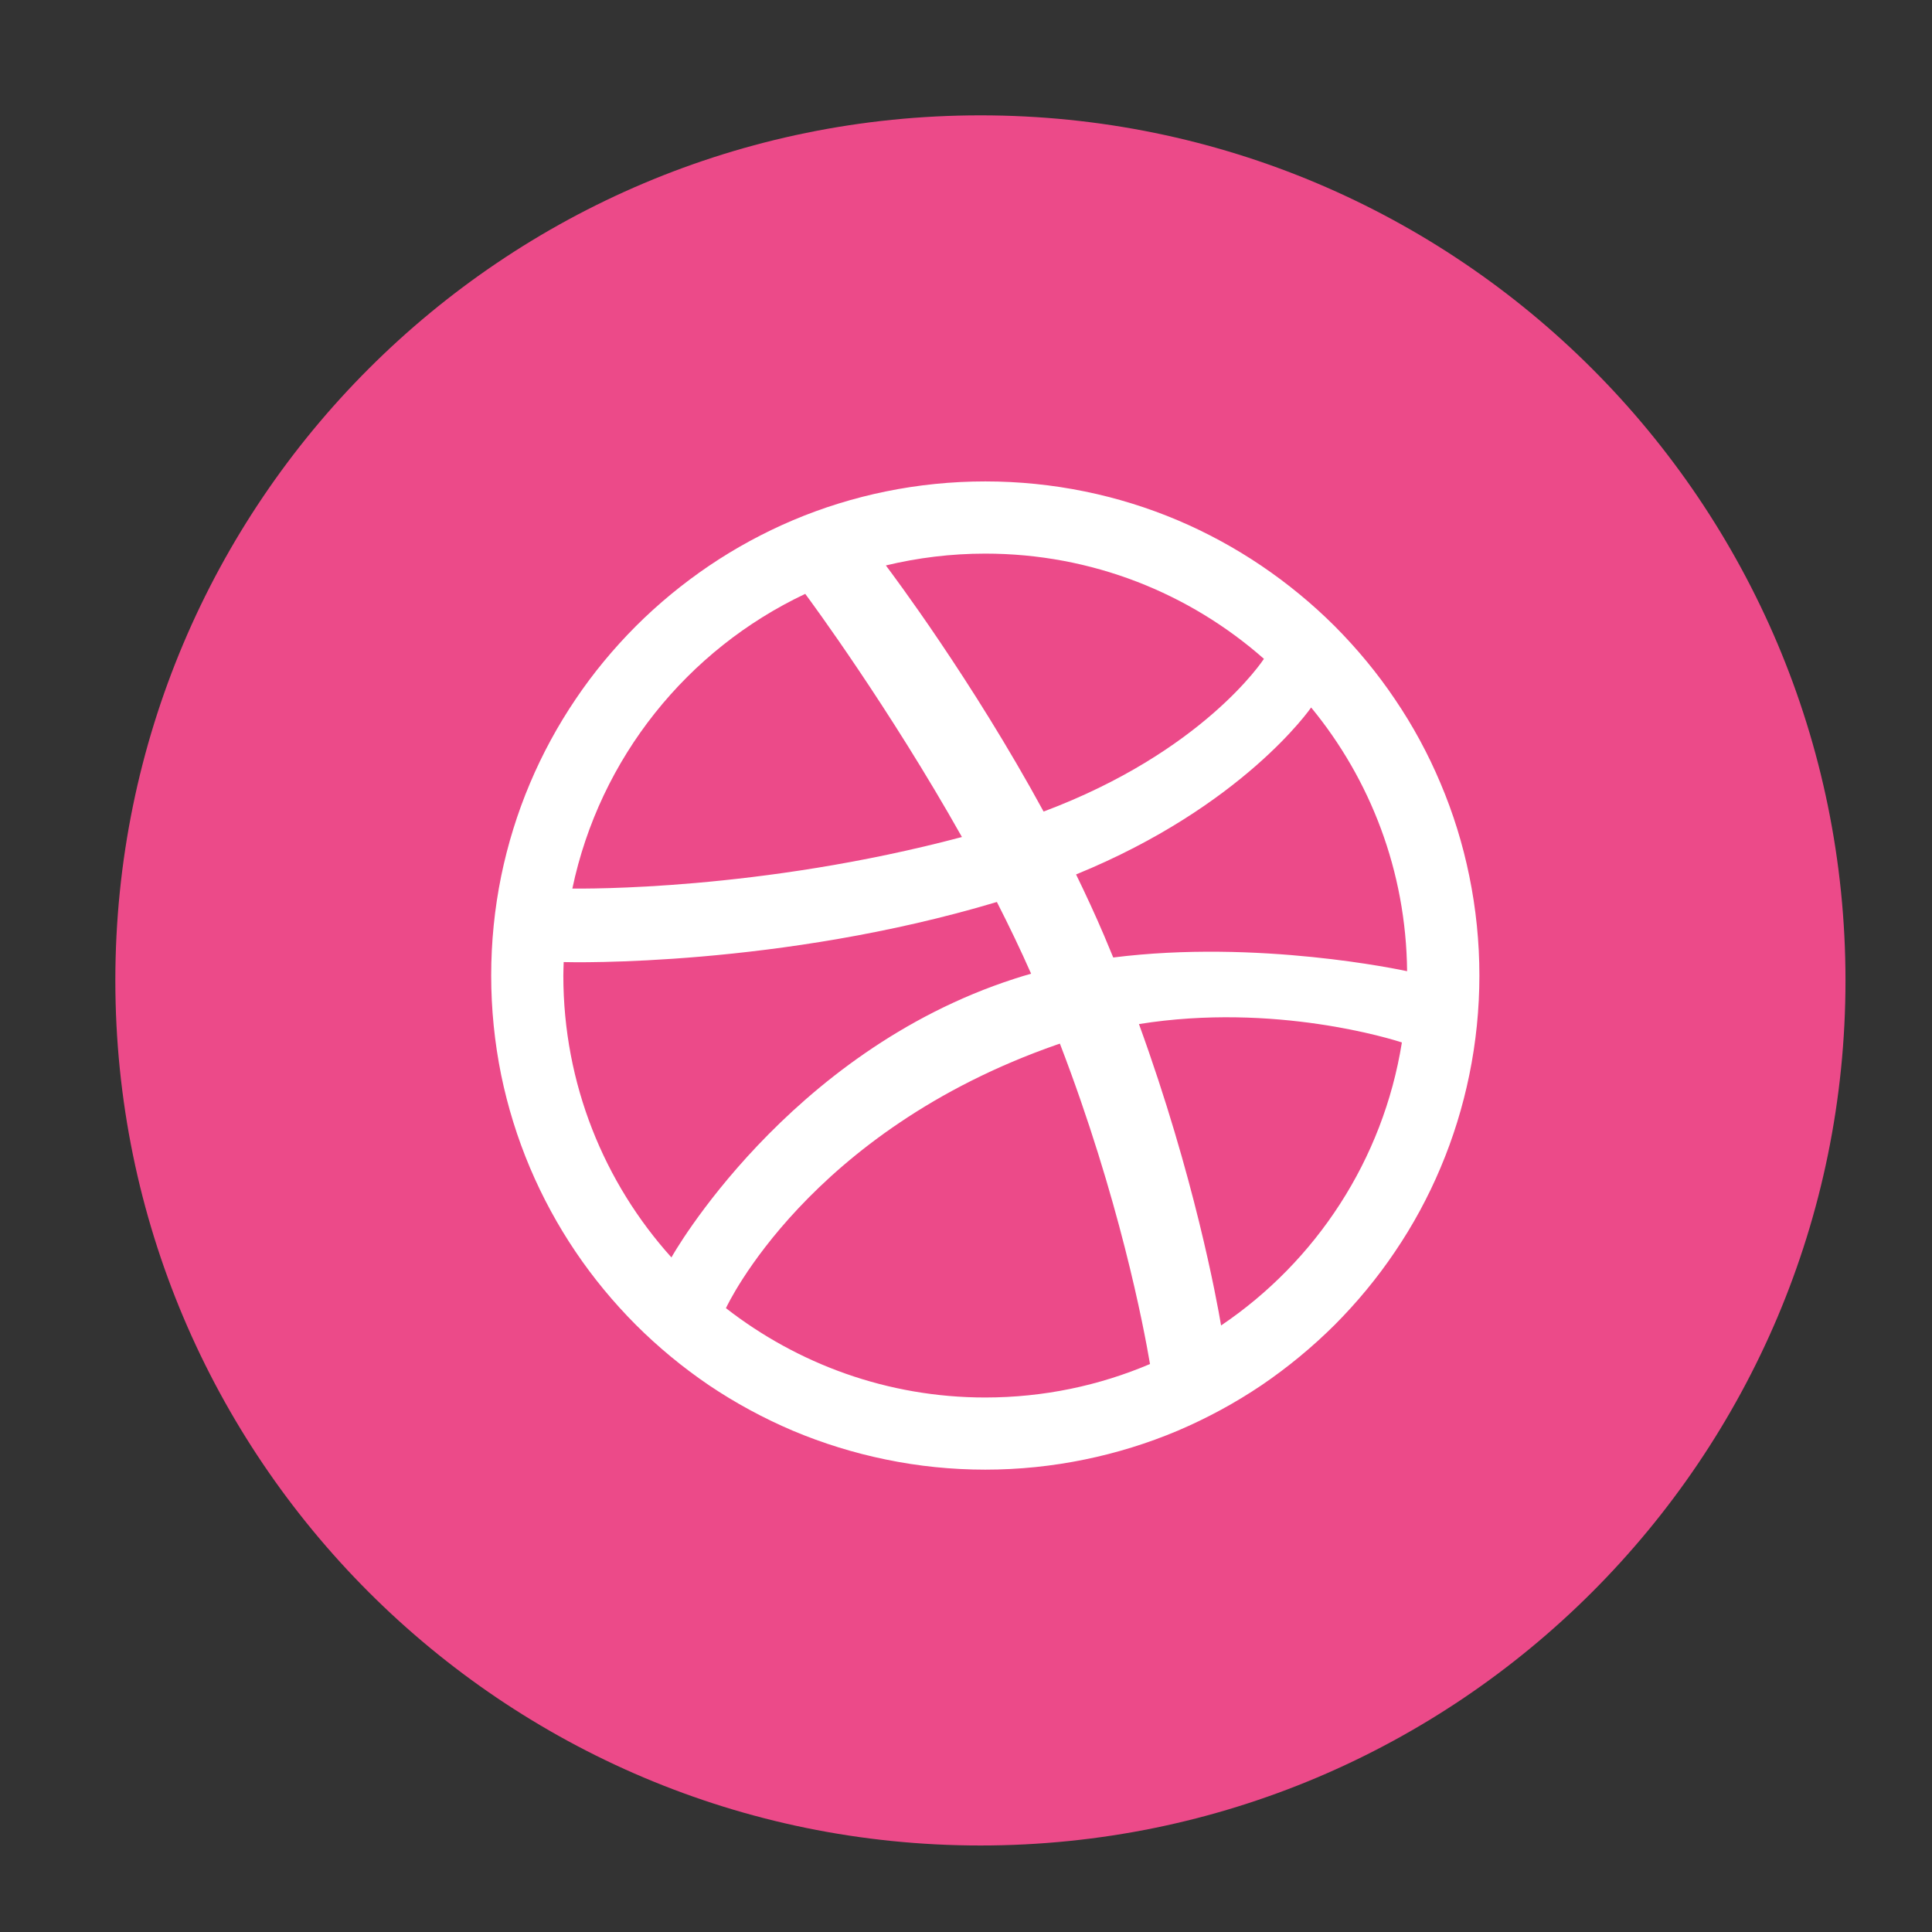 <?xml version="1.0" ?><!DOCTYPE svg  PUBLIC '-//W3C//DTD SVG 1.1//EN'  'http://www.w3.org/Graphics/SVG/1.1/DTD/svg11.dtd'><svg height="67px" id="Layer_1" style="enable-background:new 0 0 67 67;" version="1.1" viewBox="0 0 67 67" width="67px" xml:space="preserve" xmlns="http://www.w3.org/2000/svg" xmlns:xlink="http://www.w3.org/1999/xlink"><rect x="0" y="0" width="67" height="67" fill="#333333" stroke="none"/><circle r="25" cx="33.5" cy="33.5" fill="white" /><path d="M45.469,24.535c-0.027,0.039-2.375,3.43-8.152,5.79  c0.34,0.698,0.669,1.408,0.973,2.122c0.108,0.256,0.214,0.507,0.316,0.758c5.027-0.633,9.979,0.431,10.191,0.475  C48.763,30.211,47.521,27.028,45.469,24.535z M39.498,35.514c1.919,5.274,2.699,9.57,2.848,10.452  c3.285-2.217,5.619-5.737,6.27-9.815C48.314,36.053,44.221,34.757,39.498,35.514z M39.881,47.303  c-0.216-1.279-1.066-5.76-3.125-11.111c-0.033,0.012-0.065,0.021-0.098,0.033c-8.633,3.008-11.453,9.074-11.483,9.141  c2.484,1.932,5.6,3.098,8.994,3.098C36.195,48.463,38.125,48.05,39.881,47.303z M36.191,28.144c5.521-2.069,7.605-5.242,7.641-5.296  c-2.576-2.271-5.959-3.649-9.663-3.649c-1.189,0-2.343,0.144-3.448,0.41C30.94,19.903,33.688,23.549,36.191,28.144z M35.758,33.767  c-0.367-0.832-0.768-1.665-1.187-2.487c-7.535,2.256-14.764,2.094-15.023,2.084c-0.004,0.157-0.012,0.309-0.012,0.467  c0,3.759,1.418,7.187,3.749,9.776c-0.005-0.006,4-7.111,11.896-9.665C35.371,33.879,35.566,33.822,35.758,33.767z M50.954,30.381  c0.231,1.127,0.35,2.288,0.35,3.45c0,1.16-0.118,2.319-0.35,3.448c-0.226,1.103-0.561,2.186-0.999,3.221  c-0.428,1.016-0.959,1.996-1.58,2.91c-0.611,0.908-1.316,1.759-2.09,2.536c-0.776,0.772-1.629,1.476-2.535,2.092  c-0.916,0.617-1.896,1.147-2.911,1.579c-1.035,0.437-2.118,0.771-3.219,0.997c-1.13,0.233-2.291,0.352-3.451,0.352  c-1.162,0-2.323-0.118-3.451-0.352c-1.102-0.226-2.186-0.561-3.22-0.997c-1.016-0.432-1.996-0.962-2.912-1.579  c-0.906-0.615-1.759-1.319-2.533-2.092c-0.775-0.777-1.479-1.628-2.092-2.536c-0.618-0.914-1.15-1.895-1.58-2.91  c-0.438-1.035-0.774-2.118-1.001-3.221c-0.229-1.129-0.346-2.288-0.346-3.448c0-1.162,0.117-2.323,0.347-3.45  c0.227-1.103,0.562-2.187,1-3.22c0.43-1.018,0.962-1.998,1.58-2.912c0.612-0.909,1.317-1.759,2.092-2.536  c0.774-0.773,1.627-1.475,2.533-2.089c0.916-0.62,1.896-1.152,2.912-1.583c1.034-0.438,2.118-0.773,3.22-0.998  c1.128-0.231,2.289-0.348,3.451-0.348c1.16,0,2.321,0.117,3.451,0.348c1.101,0.225,2.184,0.56,3.219,0.998  c1.016,0.431,1.995,0.963,2.911,1.583c0.906,0.614,1.76,1.316,2.535,2.089c0.773,0.777,1.479,1.627,2.09,2.536  c0.621,0.914,1.152,1.894,1.58,2.912C50.394,28.194,50.729,29.278,50.954,30.381z M33.359,29.027  c-2.533-4.5-5.239-8.172-5.434-8.432c-4.081,1.927-7.126,5.688-8.076,10.219C20.235,30.817,26.333,30.894,33.359,29.027z M34,64  C17.432,64,4,50.568,4,34C4,17.431,17.432,4,34,4s30,13.431,30,30C64,50.568,50.568,64,34,64z" style="fill-rule:evenodd;clip-rule:evenodd;fill:#EC4A89;"/></svg>